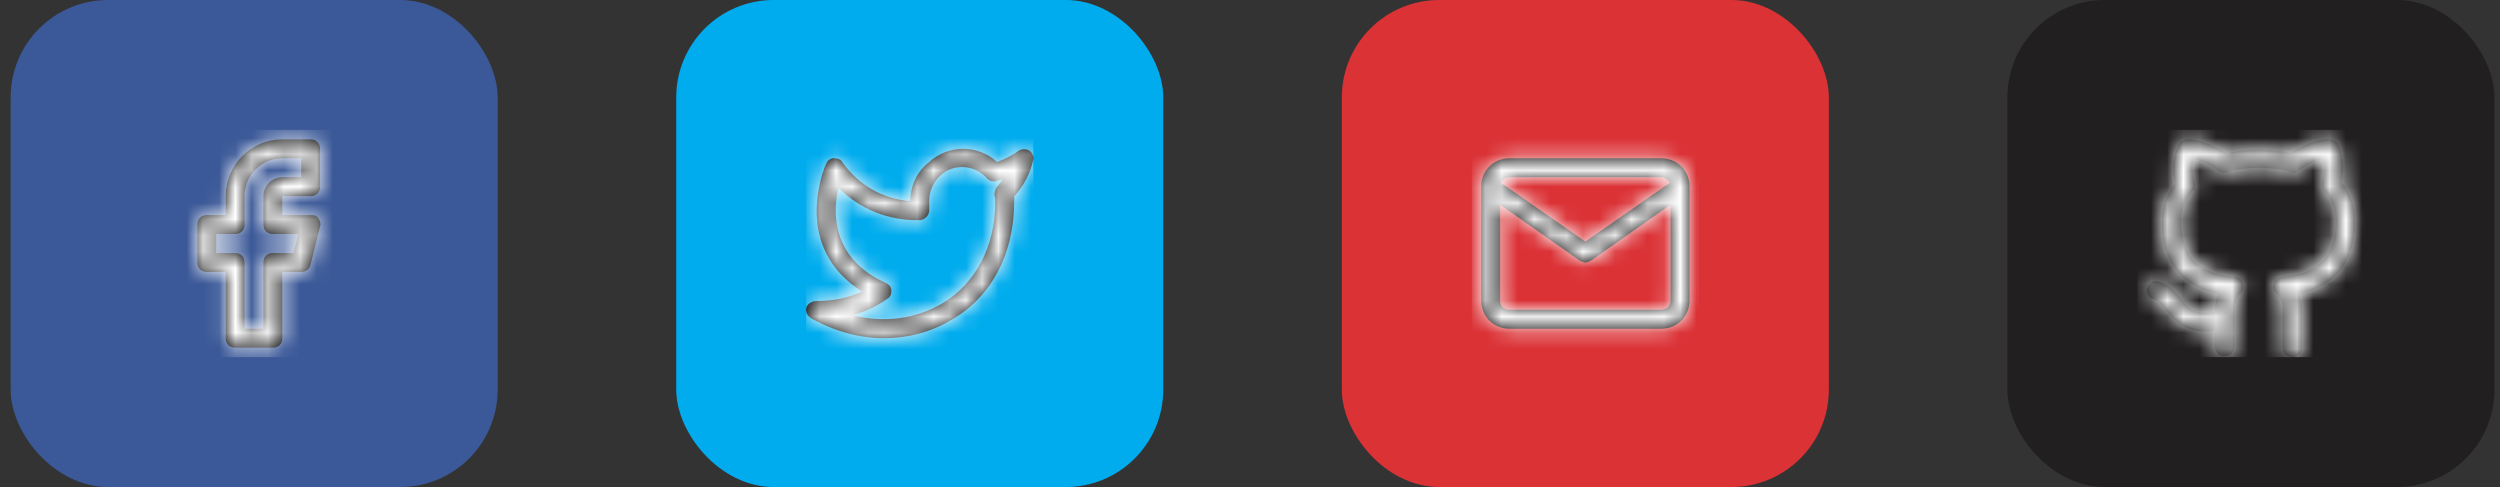 <svg width="154" height="30" viewBox="0 0 154 30" fill="none" xmlns="http://www.w3.org/2000/svg">
<rect x="0" y="0" width="154" height="30" fill="#333333" stroke="none"/>
<rect x="123.656" width="30" height="30" rx="6" fill="#211F1F"/>
<path d="M141.62 18.102C141.739 18.451 141.799 18.859 141.799 19.208V21.418C141.799 21.767 141.56 22 141.203 22C140.846 22 140.608 21.767 140.608 21.418V19.149C140.667 18.684 140.489 18.335 140.191 18.044C140.012 17.87 139.953 17.637 140.072 17.462C140.131 17.23 140.37 17.113 140.548 17.055C142.275 16.881 143.883 16.299 143.883 13.565C143.883 12.925 143.645 12.285 143.168 11.762C142.99 11.587 142.99 11.354 143.049 11.18C143.228 10.714 143.228 10.249 143.109 9.784C142.811 9.842 142.335 10.017 141.56 10.54C141.441 10.656 141.263 10.656 141.084 10.598C139.834 10.249 138.464 10.249 137.214 10.598C137.035 10.656 136.856 10.656 136.678 10.54C135.963 10.017 135.427 9.842 135.13 9.784C135.011 10.249 135.011 10.714 135.189 11.18C135.249 11.413 135.249 11.645 135.07 11.762C134.594 12.285 134.356 12.925 134.356 13.565C134.356 16.299 135.963 16.881 137.69 17.055C137.928 17.055 138.107 17.23 138.166 17.462C138.226 17.695 138.166 17.928 138.047 18.044C137.75 18.335 137.631 18.684 137.631 19.091V19.615V19.673V21.36C137.631 21.709 137.392 21.942 137.035 21.942C136.678 21.942 136.44 21.709 136.44 21.36V20.371C134.653 20.662 133.879 19.673 133.343 19.033C133.105 18.742 132.927 18.51 132.688 18.451C132.391 18.393 132.152 18.044 132.272 17.753C132.331 17.462 132.688 17.23 132.986 17.346C133.582 17.521 133.939 17.928 134.296 18.335C134.772 18.975 135.189 19.44 136.44 19.208V19.149C136.44 18.8 136.499 18.393 136.618 18.102C134.951 17.753 133.165 16.706 133.165 13.623C133.165 12.751 133.462 11.936 133.998 11.296C133.76 10.482 133.82 9.726 134.177 8.969C134.237 8.795 134.356 8.678 134.534 8.62C134.772 8.562 135.546 8.446 137.154 9.435C138.464 9.144 139.834 9.144 141.084 9.435C142.632 8.446 143.466 8.562 143.704 8.62C143.883 8.678 144.002 8.795 144.061 8.969C144.359 9.726 144.419 10.482 144.24 11.238C144.776 11.878 145.074 12.692 145.074 13.565C145.074 16.881 143.049 17.812 141.62 18.102Z" fill="black"/>
<mask id="mask0_6_313" style="mask-type:luminance" maskUnits="userSpaceOnUse" x="132" y="8" width="14" height="14">
<path d="M141.62 18.102C141.739 18.451 141.799 18.859 141.799 19.208V21.418C141.799 21.767 141.56 22 141.203 22C140.846 22 140.608 21.767 140.608 21.418V19.149C140.667 18.684 140.489 18.335 140.191 18.044C140.012 17.87 139.953 17.637 140.072 17.462C140.131 17.23 140.37 17.113 140.548 17.055C142.275 16.881 143.883 16.299 143.883 13.565C143.883 12.925 143.645 12.285 143.168 11.762C142.99 11.587 142.99 11.354 143.049 11.18C143.228 10.714 143.228 10.249 143.109 9.784C142.811 9.842 142.335 10.017 141.56 10.54C141.441 10.656 141.263 10.656 141.084 10.598C139.834 10.249 138.464 10.249 137.214 10.598C137.035 10.656 136.856 10.656 136.678 10.54C135.963 10.017 135.427 9.842 135.13 9.784C135.011 10.249 135.011 10.714 135.189 11.18C135.249 11.413 135.249 11.645 135.07 11.762C134.594 12.285 134.356 12.925 134.356 13.565C134.356 16.299 135.963 16.881 137.69 17.055C137.928 17.055 138.107 17.23 138.166 17.462C138.226 17.695 138.166 17.928 138.047 18.044C137.75 18.335 137.631 18.684 137.631 19.091V19.615V19.673V21.36C137.631 21.709 137.392 21.942 137.035 21.942C136.678 21.942 136.44 21.709 136.44 21.36V20.371C134.653 20.662 133.879 19.673 133.343 19.033C133.105 18.742 132.927 18.51 132.688 18.451C132.391 18.393 132.152 18.044 132.272 17.753C132.331 17.462 132.688 17.23 132.986 17.346C133.582 17.521 133.939 17.928 134.296 18.335C134.772 18.975 135.189 19.44 136.44 19.208V19.149C136.44 18.8 136.499 18.393 136.618 18.102C134.951 17.753 133.165 16.706 133.165 13.623C133.165 12.751 133.462 11.936 133.998 11.296C133.76 10.482 133.82 9.726 134.177 8.969C134.237 8.795 134.356 8.678 134.534 8.62C134.772 8.562 135.546 8.446 137.154 9.435C138.464 9.144 139.834 9.144 141.084 9.435C142.632 8.446 143.466 8.562 143.704 8.62C143.883 8.678 144.002 8.795 144.061 8.969C144.359 9.726 144.419 10.482 144.24 11.238C144.776 11.878 145.074 12.692 145.074 13.565C145.074 16.881 143.049 17.812 141.62 18.102Z" fill="white"/>
</mask>
<g mask="url(#mask0_6_313)">
<rect x="131.656" y="8" width="14" height="14" fill="white"/>
</g>
<rect x="82.656" width="30" height="30" rx="6" fill="#DB3236"/>
<path fill-rule="evenodd" clip-rule="evenodd" d="M102.324 9.75H92.99C91.999 9.75 91.24 10.508 91.24 11.5V18.5C91.24 19.492 91.999 20.25 92.99 20.25H102.324C103.315 20.25 104.074 19.492 104.074 18.5V11.5C104.074 10.508 103.315 9.75 102.324 9.75ZM92.99 10.917H102.324C102.557 10.917 102.732 11.033 102.849 11.267L97.657 14.883L92.465 11.267C92.582 11.033 92.757 10.917 92.99 10.917ZM92.407 18.5C92.407 18.85 92.64 19.083 92.99 19.083H102.324C102.674 19.083 102.907 18.85 102.907 18.5V12.608L98.007 16.05C97.89 16.108 97.774 16.167 97.657 16.167C97.54 16.167 97.424 16.108 97.307 16.05L92.407 12.608V18.5Z" fill="black"/>
<mask id="mask1_6_313" style="mask-type:luminance" maskUnits="userSpaceOnUse" x="91" y="9" width="14" height="12">
<path fill-rule="evenodd" clip-rule="evenodd" d="M102.324 9.75H92.99C91.999 9.75 91.24 10.508 91.24 11.5V18.5C91.24 19.492 91.999 20.25 92.99 20.25H102.324C103.315 20.25 104.074 19.492 104.074 18.5V11.5C104.074 10.508 103.315 9.75 102.324 9.75ZM92.99 10.917H102.324C102.557 10.917 102.732 11.033 102.849 11.267L97.657 14.883L92.465 11.267C92.582 11.033 92.757 10.917 92.99 10.917ZM92.407 18.5C92.407 18.85 92.64 19.083 92.99 19.083H102.324C102.674 19.083 102.907 18.85 102.907 18.5V12.608L98.007 16.05C97.89 16.108 97.774 16.167 97.657 16.167C97.54 16.167 97.424 16.108 97.307 16.05L92.407 12.608V18.5Z" fill="white"/>
</mask>
<g mask="url(#mask1_6_313)">
<rect x="90.656" y="8" width="14" height="14" fill="white"/>
</g>
<rect x="41.656" width="30" height="30" rx="6" fill="#00ACEE"/>
<path fill-rule="evenodd" clip-rule="evenodd" d="M62.768 9.277C62.943 9.159 63.234 9.159 63.408 9.277C63.583 9.394 63.699 9.629 63.641 9.863C63.467 10.685 63.059 11.447 62.477 12.093V12.386C62.477 15.612 61.08 18.311 58.577 19.719C57.296 20.481 55.899 20.833 54.444 20.833C52.989 20.833 51.417 20.423 49.962 19.601C49.729 19.484 49.613 19.191 49.671 18.956C49.729 18.721 50.02 18.546 50.253 18.546C51.243 18.546 52.232 18.369 53.105 17.959C50.952 16.61 50.37 14.732 50.311 13.266C50.253 11.565 50.835 10.157 50.894 10.098C50.952 9.922 51.126 9.746 51.359 9.746C51.592 9.746 51.767 9.805 51.883 9.981C52.873 11.389 54.386 12.269 56.074 12.386C56.074 11.447 56.481 10.567 57.238 9.981C58.461 8.866 60.265 8.925 61.429 9.981C61.895 9.805 62.361 9.57 62.768 9.277ZM61.255 12.034C61.255 11.858 61.313 11.623 61.429 11.506C61.487 11.418 61.546 11.345 61.604 11.271C61.662 11.198 61.72 11.125 61.778 11.037C61.72 11.066 61.648 11.081 61.575 11.095C61.502 11.11 61.429 11.125 61.371 11.154C61.196 11.213 60.964 11.154 60.789 10.978C60.09 10.157 58.752 10.039 57.937 10.802C57.471 11.213 57.238 11.799 57.238 12.386V12.973C57.238 13.266 56.947 13.559 56.656 13.559C54.735 13.618 52.931 12.855 51.65 11.565C51.301 13.031 51.184 15.906 54.561 17.431C54.735 17.49 54.91 17.666 54.91 17.9C54.91 18.135 54.852 18.311 54.619 18.428C53.978 18.898 53.28 19.191 52.523 19.425C54.444 19.895 56.365 19.66 57.995 18.721C60.09 17.49 61.313 15.202 61.313 12.386C61.313 12.269 61.313 12.151 61.255 12.034Z" fill="black"/>
<mask id="mask2_6_313" style="mask-type:luminance" maskUnits="userSpaceOnUse" x="49" y="9" width="15" height="12">
<path fill-rule="evenodd" clip-rule="evenodd" d="M62.768 9.277C62.943 9.159 63.234 9.159 63.408 9.277C63.583 9.394 63.699 9.629 63.641 9.863C63.467 10.685 63.059 11.447 62.477 12.093V12.386C62.477 15.612 61.08 18.311 58.577 19.719C57.296 20.481 55.899 20.833 54.444 20.833C52.989 20.833 51.417 20.423 49.962 19.601C49.729 19.484 49.613 19.191 49.671 18.956C49.729 18.721 50.02 18.546 50.253 18.546C51.243 18.546 52.232 18.369 53.105 17.959C50.952 16.61 50.37 14.732 50.311 13.266C50.253 11.565 50.835 10.157 50.894 10.098C50.952 9.922 51.126 9.746 51.359 9.746C51.592 9.746 51.767 9.805 51.883 9.981C52.873 11.389 54.386 12.269 56.074 12.386C56.074 11.447 56.481 10.567 57.238 9.981C58.461 8.866 60.265 8.925 61.429 9.981C61.895 9.805 62.361 9.57 62.768 9.277ZM61.255 12.034C61.255 11.858 61.313 11.623 61.429 11.506C61.487 11.418 61.546 11.345 61.604 11.271C61.662 11.198 61.72 11.125 61.778 11.037C61.72 11.066 61.648 11.081 61.575 11.095C61.502 11.11 61.429 11.125 61.371 11.154C61.196 11.213 60.964 11.154 60.789 10.978C60.09 10.157 58.752 10.039 57.937 10.802C57.471 11.213 57.238 11.799 57.238 12.386V12.973C57.238 13.266 56.947 13.559 56.656 13.559C54.735 13.618 52.931 12.855 51.65 11.565C51.301 13.031 51.184 15.906 54.561 17.431C54.735 17.49 54.91 17.666 54.91 17.9C54.91 18.135 54.852 18.311 54.619 18.428C53.978 18.898 53.28 19.191 52.523 19.425C54.444 19.895 56.365 19.66 57.995 18.721C60.09 17.49 61.313 15.202 61.313 12.386C61.313 12.269 61.313 12.151 61.255 12.034Z" fill="white"/>
</mask>
<g mask="url(#mask2_6_313)">
<rect x="49.656" y="8" width="14" height="14" fill="white"/>
</g>
<rect x="0.656" width="30" height="30" rx="6" fill="#3B5998"/>
<path fill-rule="evenodd" clip-rule="evenodd" d="M19.717 11.5C19.717 11.85 19.484 12.083 19.135 12.083H17.39V13.25H19.135C19.31 13.25 19.484 13.25 19.601 13.425C19.717 13.6 19.775 13.775 19.717 13.95L19.135 16.283C19.077 16.575 18.844 16.75 18.554 16.75H17.39V20.833C17.39 21.183 17.158 21.417 16.809 21.417H14.483C14.134 21.417 13.901 21.183 13.901 20.833V16.75H12.738C12.389 16.75 12.156 16.517 12.156 16.167V13.833C12.156 13.483 12.389 13.25 12.738 13.25H13.901V12.083C13.901 10.158 15.471 8.583 17.39 8.583H19.135C19.484 8.583 19.717 8.817 19.717 9.167V11.5ZM18.379 14.417H16.809C16.46 14.417 16.227 14.183 16.227 13.833V12.083C16.227 11.442 16.751 10.917 17.39 10.917H18.554V9.75H17.39C16.111 9.75 15.064 10.8 15.064 12.083V13.833C15.064 14.183 14.832 14.417 14.483 14.417H13.319V15.583H14.483C14.832 15.583 15.064 15.817 15.064 16.167V20.25H16.227V16.167C16.227 15.817 16.46 15.583 16.809 15.583H18.088L18.379 14.417Z" fill="black"/>
<mask id="mask3_6_313" style="mask-type:luminance" maskUnits="userSpaceOnUse" x="12" y="8" width="8" height="14">
<path fill-rule="evenodd" clip-rule="evenodd" d="M19.717 11.5C19.717 11.85 19.484 12.083 19.135 12.083H17.39V13.25H19.135C19.31 13.25 19.484 13.25 19.601 13.425C19.717 13.6 19.775 13.775 19.717 13.95L19.135 16.283C19.077 16.575 18.844 16.75 18.554 16.75H17.39V20.833C17.39 21.183 17.158 21.417 16.809 21.417H14.483C14.134 21.417 13.901 21.183 13.901 20.833V16.75H12.738C12.389 16.75 12.156 16.517 12.156 16.167V13.833C12.156 13.483 12.389 13.25 12.738 13.25H13.901V12.083C13.901 10.158 15.471 8.583 17.39 8.583H19.135C19.484 8.583 19.717 8.817 19.717 9.167V11.5ZM18.379 14.417H16.809C16.46 14.417 16.227 14.183 16.227 13.833V12.083C16.227 11.442 16.751 10.917 17.39 10.917H18.554V9.75H17.39C16.111 9.75 15.064 10.8 15.064 12.083V13.833C15.064 14.183 14.832 14.417 14.483 14.417H13.319V15.583H14.483C14.832 15.583 15.064 15.817 15.064 16.167V20.25H16.227V16.167C16.227 15.817 16.46 15.583 16.809 15.583H18.088L18.379 14.417Z" fill="white"/>
</mask>
<g mask="url(#mask3_6_313)">
<rect x="8.656" y="8" width="14" height="14" fill="white"/>
</g>
</svg>
